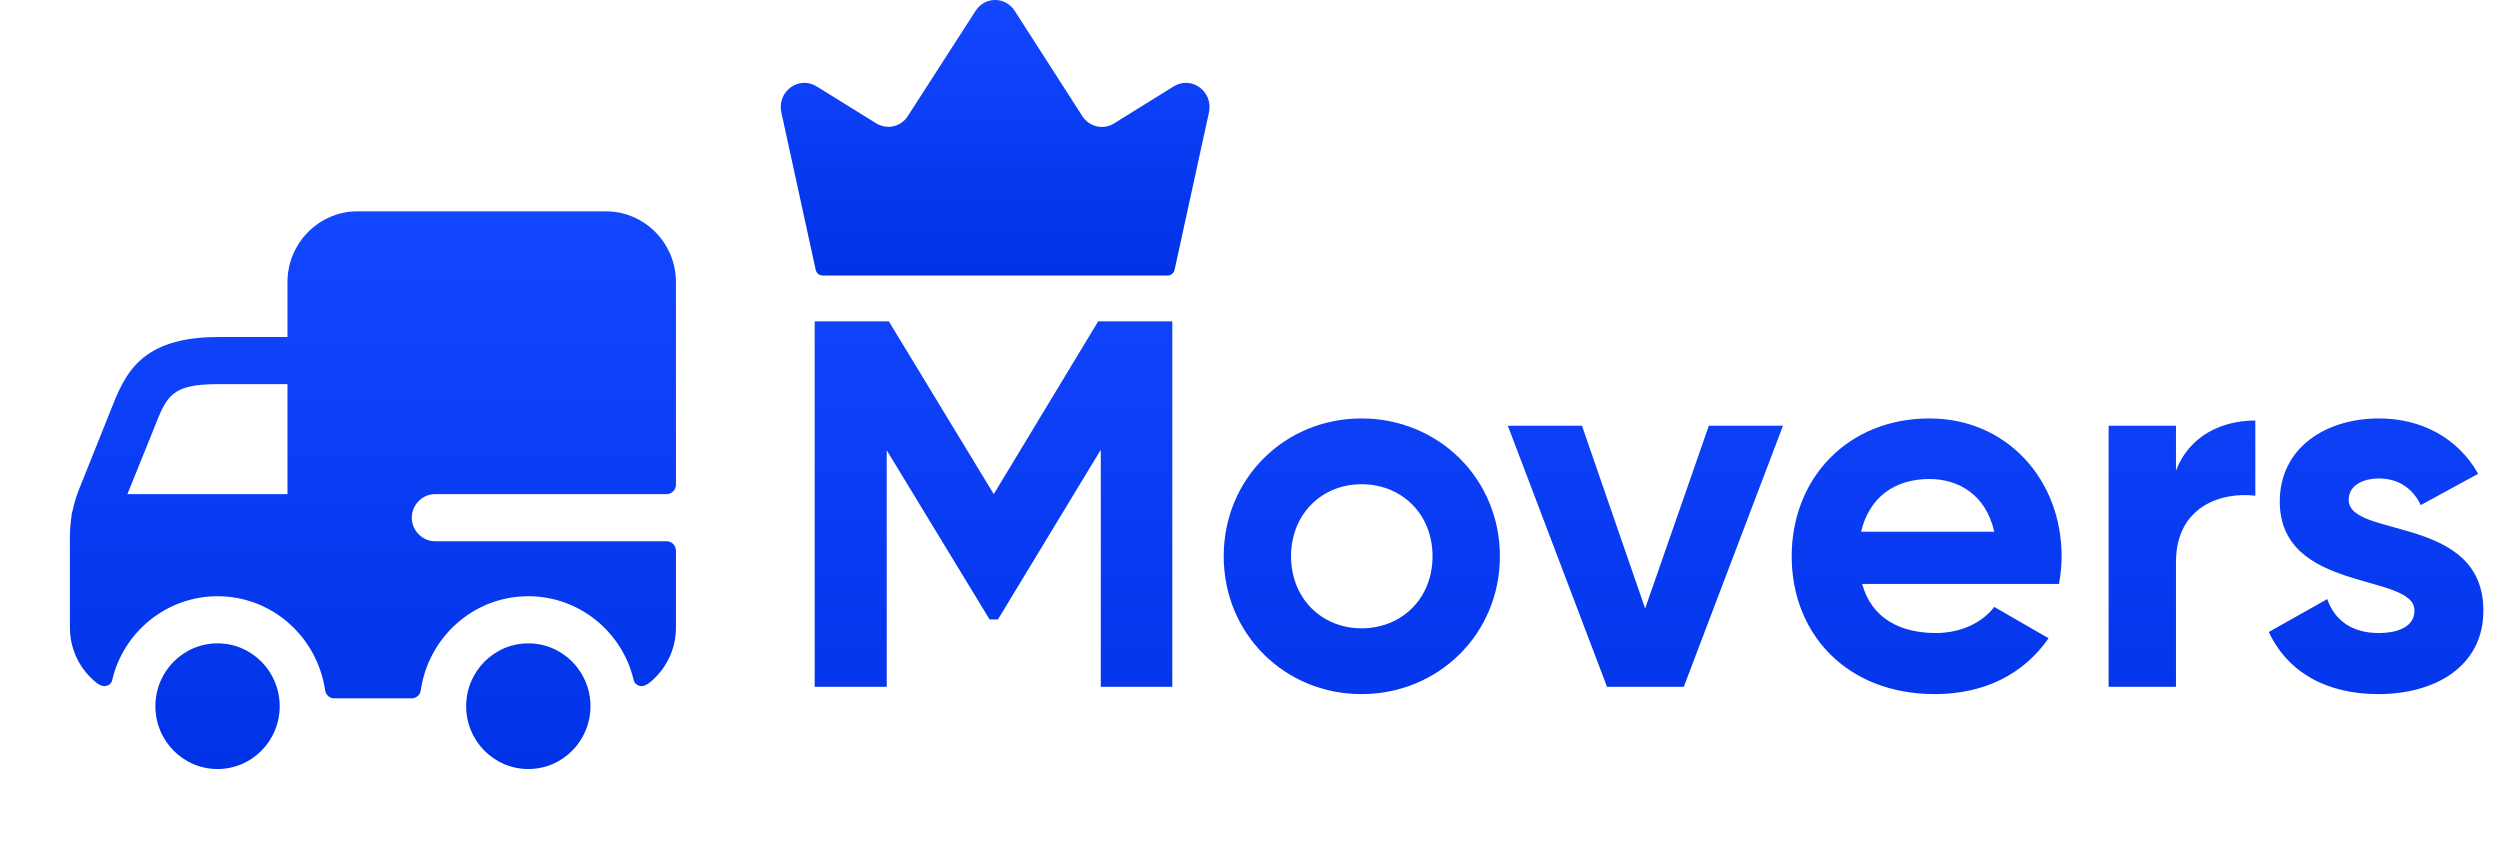 <svg width="618" height="214" viewBox="0 0 618 214" fill="none" xmlns="http://www.w3.org/2000/svg">
<path d="M290.105 21.374L275.384 30.516C272.722 32.169 269.266 31.37 267.552 28.7L250.834 2.673C248.55 -0.887 243.468 -0.893 241.171 2.667L224.448 28.64C222.74 31.364 219.266 32.151 216.557 30.456L201.895 21.374C197.537 18.65 192.12 22.525 193.121 27.671L201.641 66.696C201.824 67.526 202.537 68.113 203.367 68.113H288.633C289.457 68.113 290.176 67.526 290.359 66.696L298.879 27.671C299.88 22.525 294.463 18.65 290.105 21.374Z" fill="url(#paint0_linear_1_26619)"/>
<path d="M289.796 79.433V169.775H272.114V111.182L246.689 153.126H244.624L219.199 111.311V169.775H201.389V79.433H219.716L245.657 122.152L271.469 79.433H289.796ZM336.571 171.582C317.599 171.582 302.499 156.74 302.499 137.51C302.499 118.28 317.599 103.438 336.571 103.438C355.543 103.438 370.773 118.28 370.773 137.51C370.773 156.74 355.543 171.582 336.571 171.582ZM336.571 155.32C346.509 155.32 354.124 147.964 354.124 137.51C354.124 127.056 346.509 119.7 336.571 119.7C326.763 119.7 319.148 127.056 319.148 137.51C319.148 147.964 326.763 155.32 336.571 155.32ZM422.425 105.245H440.752L416.23 169.775H397.258L372.737 105.245H391.063L406.68 150.416L422.425 105.245ZM460.327 144.35C462.65 152.868 469.748 156.482 478.524 156.482C484.978 156.482 490.14 153.772 492.979 150.029L506.402 157.773C500.336 166.549 490.656 171.582 478.266 171.582C456.584 171.582 442.904 156.74 442.904 137.51C442.904 118.28 456.713 103.438 476.976 103.438C496.077 103.438 509.628 118.538 509.628 137.51C509.628 139.962 509.37 142.156 508.983 144.35H460.327ZM460.069 131.444H492.979C490.914 122.152 483.945 118.409 476.976 118.409C468.071 118.409 462.005 123.184 460.069 131.444ZM537.9 116.344C541.255 107.568 549.386 103.954 557.517 103.954V122.539C548.87 121.506 537.9 125.378 537.9 138.93V169.775H521.251V105.245H537.9V116.344ZM580.596 123.571C580.596 133.122 613.893 127.185 613.893 150.932C613.893 164.871 601.762 171.582 587.952 171.582C575.046 171.582 565.496 166.162 560.849 156.224L575.304 148.093C577.111 153.385 581.499 156.482 587.952 156.482C593.244 156.482 596.857 154.675 596.857 150.932C596.857 141.511 563.56 146.673 563.56 123.959C563.56 110.794 574.788 103.438 588.081 103.438C598.535 103.438 607.569 108.213 612.603 117.118L598.406 124.862C596.47 120.732 592.856 118.28 588.081 118.28C583.951 118.28 580.596 120.087 580.596 123.571Z" fill="url(#paint1_linear_1_26619)"/>
<path d="M38.413 174.57C38.413 183.153 45.296 190.104 53.778 190.104C62.259 190.104 69.143 183.153 69.143 174.57C69.143 165.988 62.259 159.037 53.778 159.037C45.296 159.037 38.413 165.988 38.413 174.57ZM130.602 159.037C139.084 159.037 145.967 165.988 145.967 174.57C145.967 183.153 139.084 190.104 130.602 190.104C122.121 190.104 115.237 183.153 115.237 174.57C115.237 165.988 122.121 159.037 130.602 159.037ZM17.286 132.474V155.153C17.286 160.745 19.898 165.639 23.893 168.823C24.354 169.211 25.199 169.599 25.737 169.599C26.659 169.599 27.504 169.133 27.734 168.124C30.5 156.241 41.178 147.386 53.778 147.386C67.299 147.386 78.43 157.476 80.359 170.602C80.528 171.751 81.434 172.629 82.587 172.629H101.793C102.945 172.629 103.852 171.751 104.021 170.602C105.942 157.476 117.081 147.386 130.602 147.386C143.201 147.386 153.88 156.241 156.646 168.124C156.876 169.056 157.798 169.677 158.797 169.599C159.181 169.599 160.103 169.134 160.487 168.823C164.482 165.639 167.094 160.745 167.094 155.153V136.125C167.094 134.835 166.064 133.795 164.789 133.795H107.555C104.405 133.795 101.793 131.154 101.793 127.969C101.793 124.785 104.405 122.144 107.555 122.144H164.789C166.064 122.144 167.094 121.104 167.094 119.814V69.718C167.094 60.111 159.319 52.243 149.808 52.243H88.349C78.838 52.243 71.063 60.111 71.063 69.718V83.31H54.008C34.495 83.31 30.808 92.63 27.274 101.64L19.284 121.601C18.746 123.076 18.285 124.63 17.977 126.106C17.824 126.572 17.671 127.115 17.671 127.659C17.44 129.212 17.286 130.843 17.286 132.474ZM31.498 122.144L38.028 105.989C41.255 97.756 42.331 94.96 54.008 94.96H71.063V122.144H31.498Z" fill="url(#paint2_linear_1_26619)"/>
<defs>
<linearGradient id="paint0_linear_1_26619" x1="246" y1="0" x2="246" y2="68.113" gradientUnits="userSpaceOnUse">
<stop stop-color="#1347FF"/>
<stop offset="1" stop-color="#0032E7"/>
</linearGradient>
<linearGradient id="paint1_linear_1_26619" x1="405.5" y1="47.775" x2="405.5" y2="203.775" gradientUnits="userSpaceOnUse">
<stop stop-color="#1347FF"/>
<stop offset="1" stop-color="#0032E7"/>
</linearGradient>
<linearGradient id="paint2_linear_1_26619" x1="92.19" y1="52.243" x2="92.19" y2="190.104" gradientUnits="userSpaceOnUse">
<stop stop-color="#1347FF"/>
<stop offset="1" stop-color="#0032E7"/>
</linearGradient>
</defs>
</svg>
